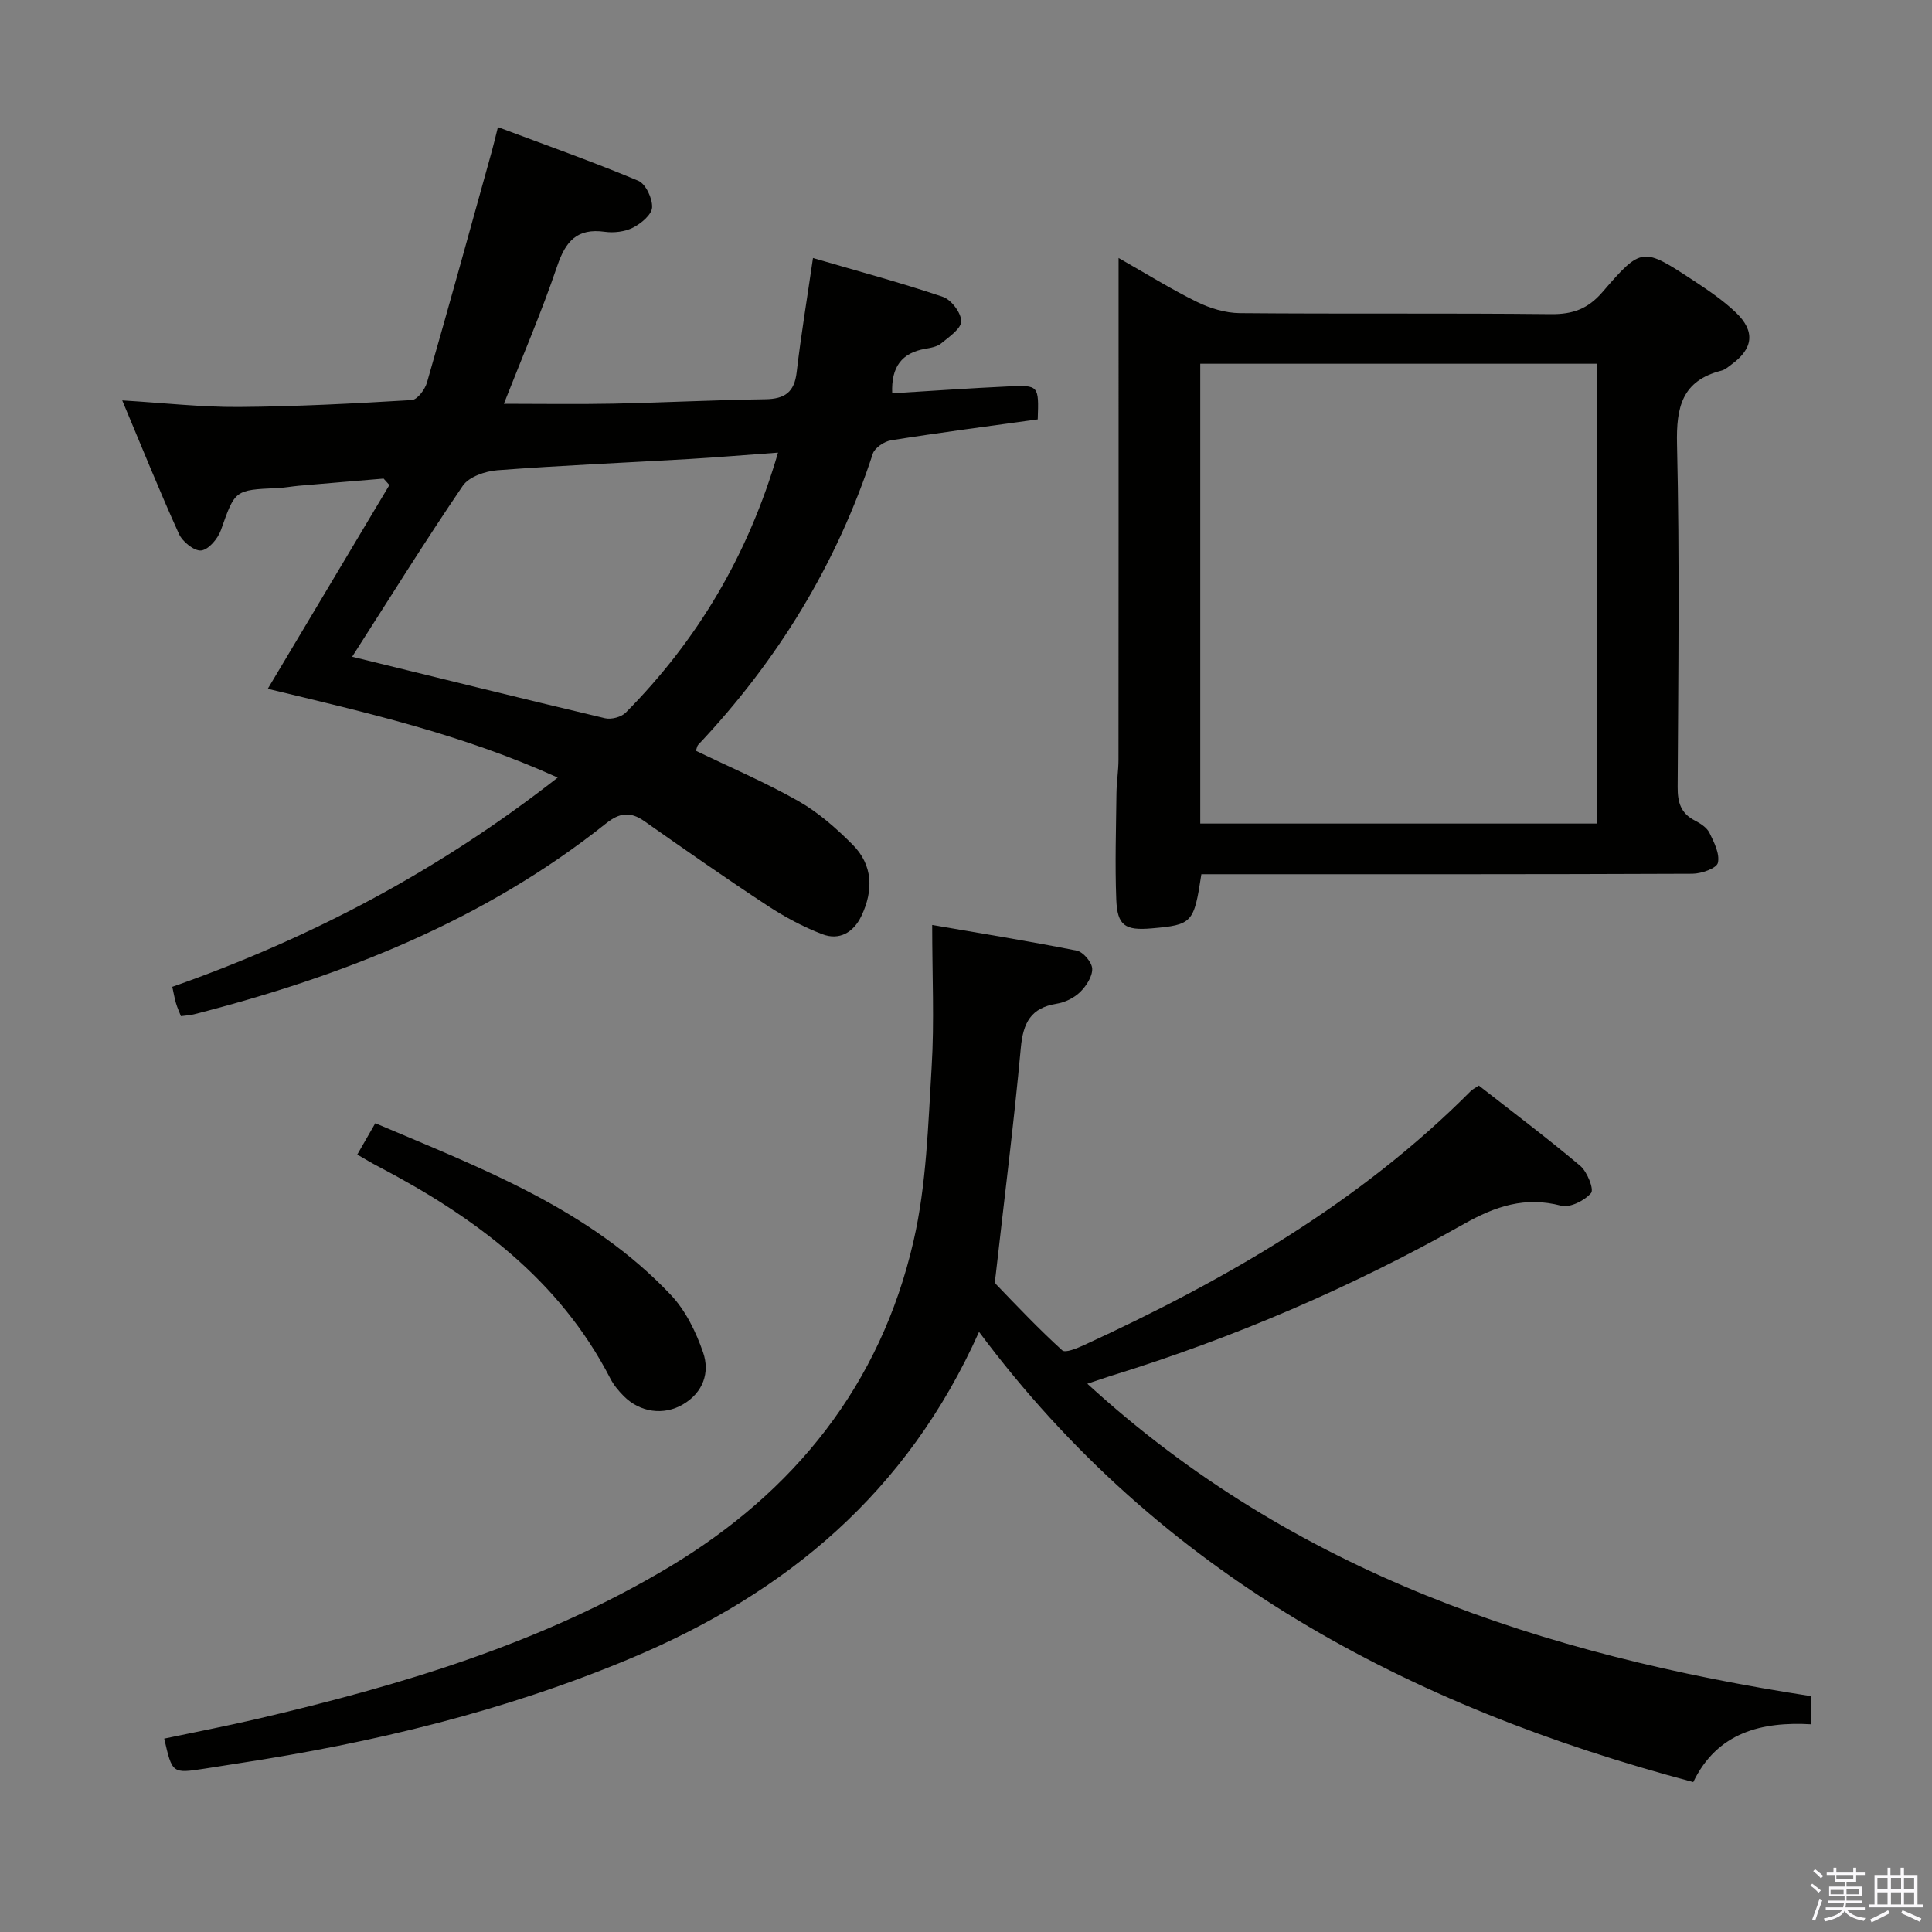 <svg enable-background="new 0 0 400 400" viewBox="0 0 400 400" xmlns="http://www.w3.org/2000/svg"><rect x="0" y="0" width="400" height="400" fill="#808080" stroke="none"/><path d="m374.8 390.4.4-.4c.7.5 1.3 1 1.8 1.4l-.5.5c-.5-.6-1.1-1.1-1.7-1.5zm1 7.3-.6-.3c.5-1.4 1.1-2.8 1.5-4.3.2.1.4.2.6.3-.5 1.3-1 2.8-1.5 4.3zm-.4-10.3.4-.4c.4.3 1 .8 1.7 1.4l-.5.5c-.4-.5-1-1-1.6-1.5zm2.5.3h1.7v-1h.6v1h3.5v-1h.6v1h1.8v.5h-1.8v1.4h-2v1h3.2v2h-3.2v.9h3.3v.5h-3.4c0 .3-.1.6-.1.9h4v.5h-3.7c.7.9 1.9 1.5 3.8 1.7-.1.2-.2.4-.3.6-2.1-.4-3.5-1.1-4-2.1-.4 1-1.8 1.7-4 2.2-.1-.2-.2-.4-.3-.6 2.1-.4 3.4-1 3.8-1.8h-3.4v-.5h3.6c.1-.3.1-.6.2-.9h-3.3v-.5h3.4c0-.3 0-.6 0-.9h-3.2v-2h3.3v-1h-2.1v-1.4h-1.7v-.5zm1.1 3.5v1h2.7c0-.3 0-.4 0-.4 0-.2 0-.2 0-.2 0-.1 0-.2 0-.3h-2.7zm1.2-3v.9h3.5v-.9zm4.7 3h-2.6v.6.4h2.6z" fill="#fbfafc"/><path d="m393.6 386.7h.6v1.5h2.8v6.1h1.1v.6h-11.1v-.6h1.1v-6.1h2.7v-1.5h.6v1.5h2.1v-1.5zm-2.7 8.8.4.6c-1.2.6-2.5 1.3-3.8 1.9-.1-.2-.2-.4-.3-.6 1.2-.6 2.5-1.2 3.7-1.9zm-2.2-6.7v2.4h2.1v-2.4zm0 3v2.5h2.1v-2.5zm2.8-3v2.4h2.1v-2.4zm0 3v2.5h2.1v-2.5zm6 6.1c-1.4-.7-2.7-1.3-3.9-1.8l.3-.6c1.5.6 2.7 1.2 3.9 1.7zm-1.2-9.1h-2.1v2.4h2.1zm-2.1 3v2.5h2.1v-2.5z" fill="#fbfafc"/><g fill="#010100"><path d="m55.44 142.61c8.42-14.11 16.8-28.15 25.18-42.19-.4-.44-.8-.89-1.2-1.33-5.85.49-11.7.97-17.54 1.48-1.49.13-2.96.42-4.45.48-8.89.39-8.76.42-11.7 8.72-.62 1.75-2.53 4.02-4.06 4.2-1.43.17-3.88-1.8-4.61-3.41-4.03-8.88-7.67-17.93-11.75-27.66 8.6.52 16.35 1.41 24.1 1.36 11.95-.08 23.9-.72 35.84-1.43 1.15-.07 2.74-2.19 3.15-3.63 4.59-15.94 8.99-31.93 13.43-47.9.39-1.41.72-2.83 1.26-4.98 9.97 3.74 19.62 7.15 29.05 11.1 1.55.65 2.97 3.68 2.87 5.53-.08 1.5-2.28 3.33-3.96 4.18-1.67.85-3.94 1.12-5.83.86-5.73-.8-8.11 1.94-9.86 7.1-3.23 9.53-7.23 18.81-11.04 28.51 7.81 0 15.26.12 22.7-.03 10.48-.22 20.96-.76 31.44-.91 3.99-.06 6-1.43 6.48-5.57.9-7.72 2.18-15.39 3.38-23.67 9.16 2.68 18.12 5.08 26.89 8.04 1.74.59 3.79 3.3 3.8 5.04.01 1.54-2.51 3.24-4.14 4.59-.83.69-2.14.93-3.27 1.12-4.88.83-7.11 3.73-6.88 9.22 8.03-.49 16.07-1.06 24.11-1.43 6.25-.29 6.26-.17 6.02 6.83-10.06 1.4-20.22 2.72-30.35 4.33-1.42.22-3.4 1.55-3.8 2.79-7.47 22.87-19.71 42.83-36.17 60.28-.2.21-.23.59-.45 1.21 7.09 3.43 14.39 6.54 21.24 10.43 4.12 2.34 7.83 5.62 11.2 9 4.23 4.24 4.33 9.49 1.83 14.76-1.62 3.42-4.57 5.15-8.12 3.78-3.97-1.52-7.8-3.58-11.36-5.92-8.61-5.66-17.06-11.57-25.49-17.49-2.89-2.03-5.13-1.73-7.89.47-25.21 20.1-54.44 31.61-85.32 39.53-.8.21-1.65.23-2.71.38-.35-.89-.76-1.77-1.03-2.7-.28-.94-.44-1.93-.76-3.37 28.69-10.08 55.23-24.07 79.8-43.32-19.74-8.96-39.89-13.53-60.03-18.38zm17.47-6.64c17.31 4.24 34.8 8.58 52.34 12.73 1.3.31 3.38-.23 4.31-1.17 14.86-15.01 25.35-32.61 31.52-53.82-6.53.47-12.42.97-18.33 1.32-13.26.77-26.54 1.33-39.78 2.33-2.5.19-5.88 1.35-7.15 3.21-7.93 11.65-15.37 23.63-22.91 35.4z"/><path d="m202.7 275.75c-14.87 33.25-39.84 54.04-71.97 67.53-26.25 11.02-53.56 17.57-81.55 21.83-2.29.35-4.58.73-6.88 1.08-6.64 1.01-6.64 1.01-8.3-6.23 6.42-1.35 12.86-2.59 19.25-4.08 29.71-6.94 58.82-15.61 85.23-31.41 26.01-15.57 43.81-37.75 50.65-67.49 2.7-11.72 3.02-24.04 3.76-36.13.57-9.38.11-18.83.11-29.34 9.61 1.66 19.81 3.3 29.94 5.31 1.33.27 3.15 2.42 3.19 3.75.05 1.61-1.24 3.59-2.51 4.83-1.25 1.21-3.13 2.14-4.86 2.41-5.36.85-6.93 3.97-7.41 9.12-1.44 15.69-3.43 31.32-5.19 46.98-.07.66-.3 1.6.03 1.95 4.48 4.66 8.95 9.37 13.73 13.71.66.6 3.11-.44 4.56-1.1 29.33-13.5 57.05-29.47 80.05-52.6.33-.33.79-.54 1.65-1.11 6.98 5.46 14.15 10.85 21 16.62 1.44 1.22 2.88 4.87 2.23 5.63-1.34 1.57-4.37 3.09-6.18 2.62-7.49-1.96-13.6.09-20.16 3.79-23.22 13.09-47.63 23.59-73.13 31.46-1.26.39-2.49.83-4.82 1.61 42.86 39.25 94.4 56.13 149.92 64.69v5.82c-10.32-.6-19.5 1.67-24.47 11.96-58.97-15.65-110.4-42.89-147.87-93.21z"/><path d="m248.73 181c-1.53 10.11-1.88 10.48-10.29 11.21-5.52.48-7.12-.56-7.33-6.02-.28-7.31-.04-14.65.04-21.97.03-2.32.42-4.63.42-6.95.03-32.31.02-64.61.02-96.92 0-1.98 0-3.95 0-6.94 5.87 3.34 10.9 6.48 16.2 9.08 2.7 1.33 5.89 2.31 8.86 2.34 21.48.19 42.97-.02 64.45.21 4.52.05 7.67-1.08 10.7-4.6 8.09-9.37 8.3-9.27 18.84-2.34 3.04 2 6.11 4.08 8.73 6.58 4.08 3.88 3.64 7.49-.86 10.76-.67.49-1.35 1.11-2.12 1.3-8.14 2.09-9.37 7.53-9.18 15.27.55 23.63.26 47.29.13 70.94-.02 3.17.64 5.44 3.57 6.94 1.15.59 2.47 1.45 3.01 2.53.96 1.96 2.18 4.36 1.75 6.22-.26 1.13-3.4 2.25-5.26 2.26-32.14.14-64.28.1-96.42.1-1.79 0-3.57 0-5.26 0zm-.23-105.69v95.2h82.14c0-31.87 0-63.41 0-95.2-27.4 0-54.5 0-82.14 0z"/><path d="m73.97 239.04c1.39-2.41 2.45-4.26 3.73-6.49 22.03 9.36 44.38 17.75 61.2 35.56 3.05 3.22 5.2 7.65 6.67 11.9 1.43 4.16.02 8.28-4.14 10.74-4.04 2.39-8.98 1.67-12.34-1.75-1.04-1.06-2.04-2.25-2.71-3.56-10.62-20.63-28.25-33.56-48.17-43.99-1.31-.67-2.55-1.44-4.24-2.41z"/></g></svg>